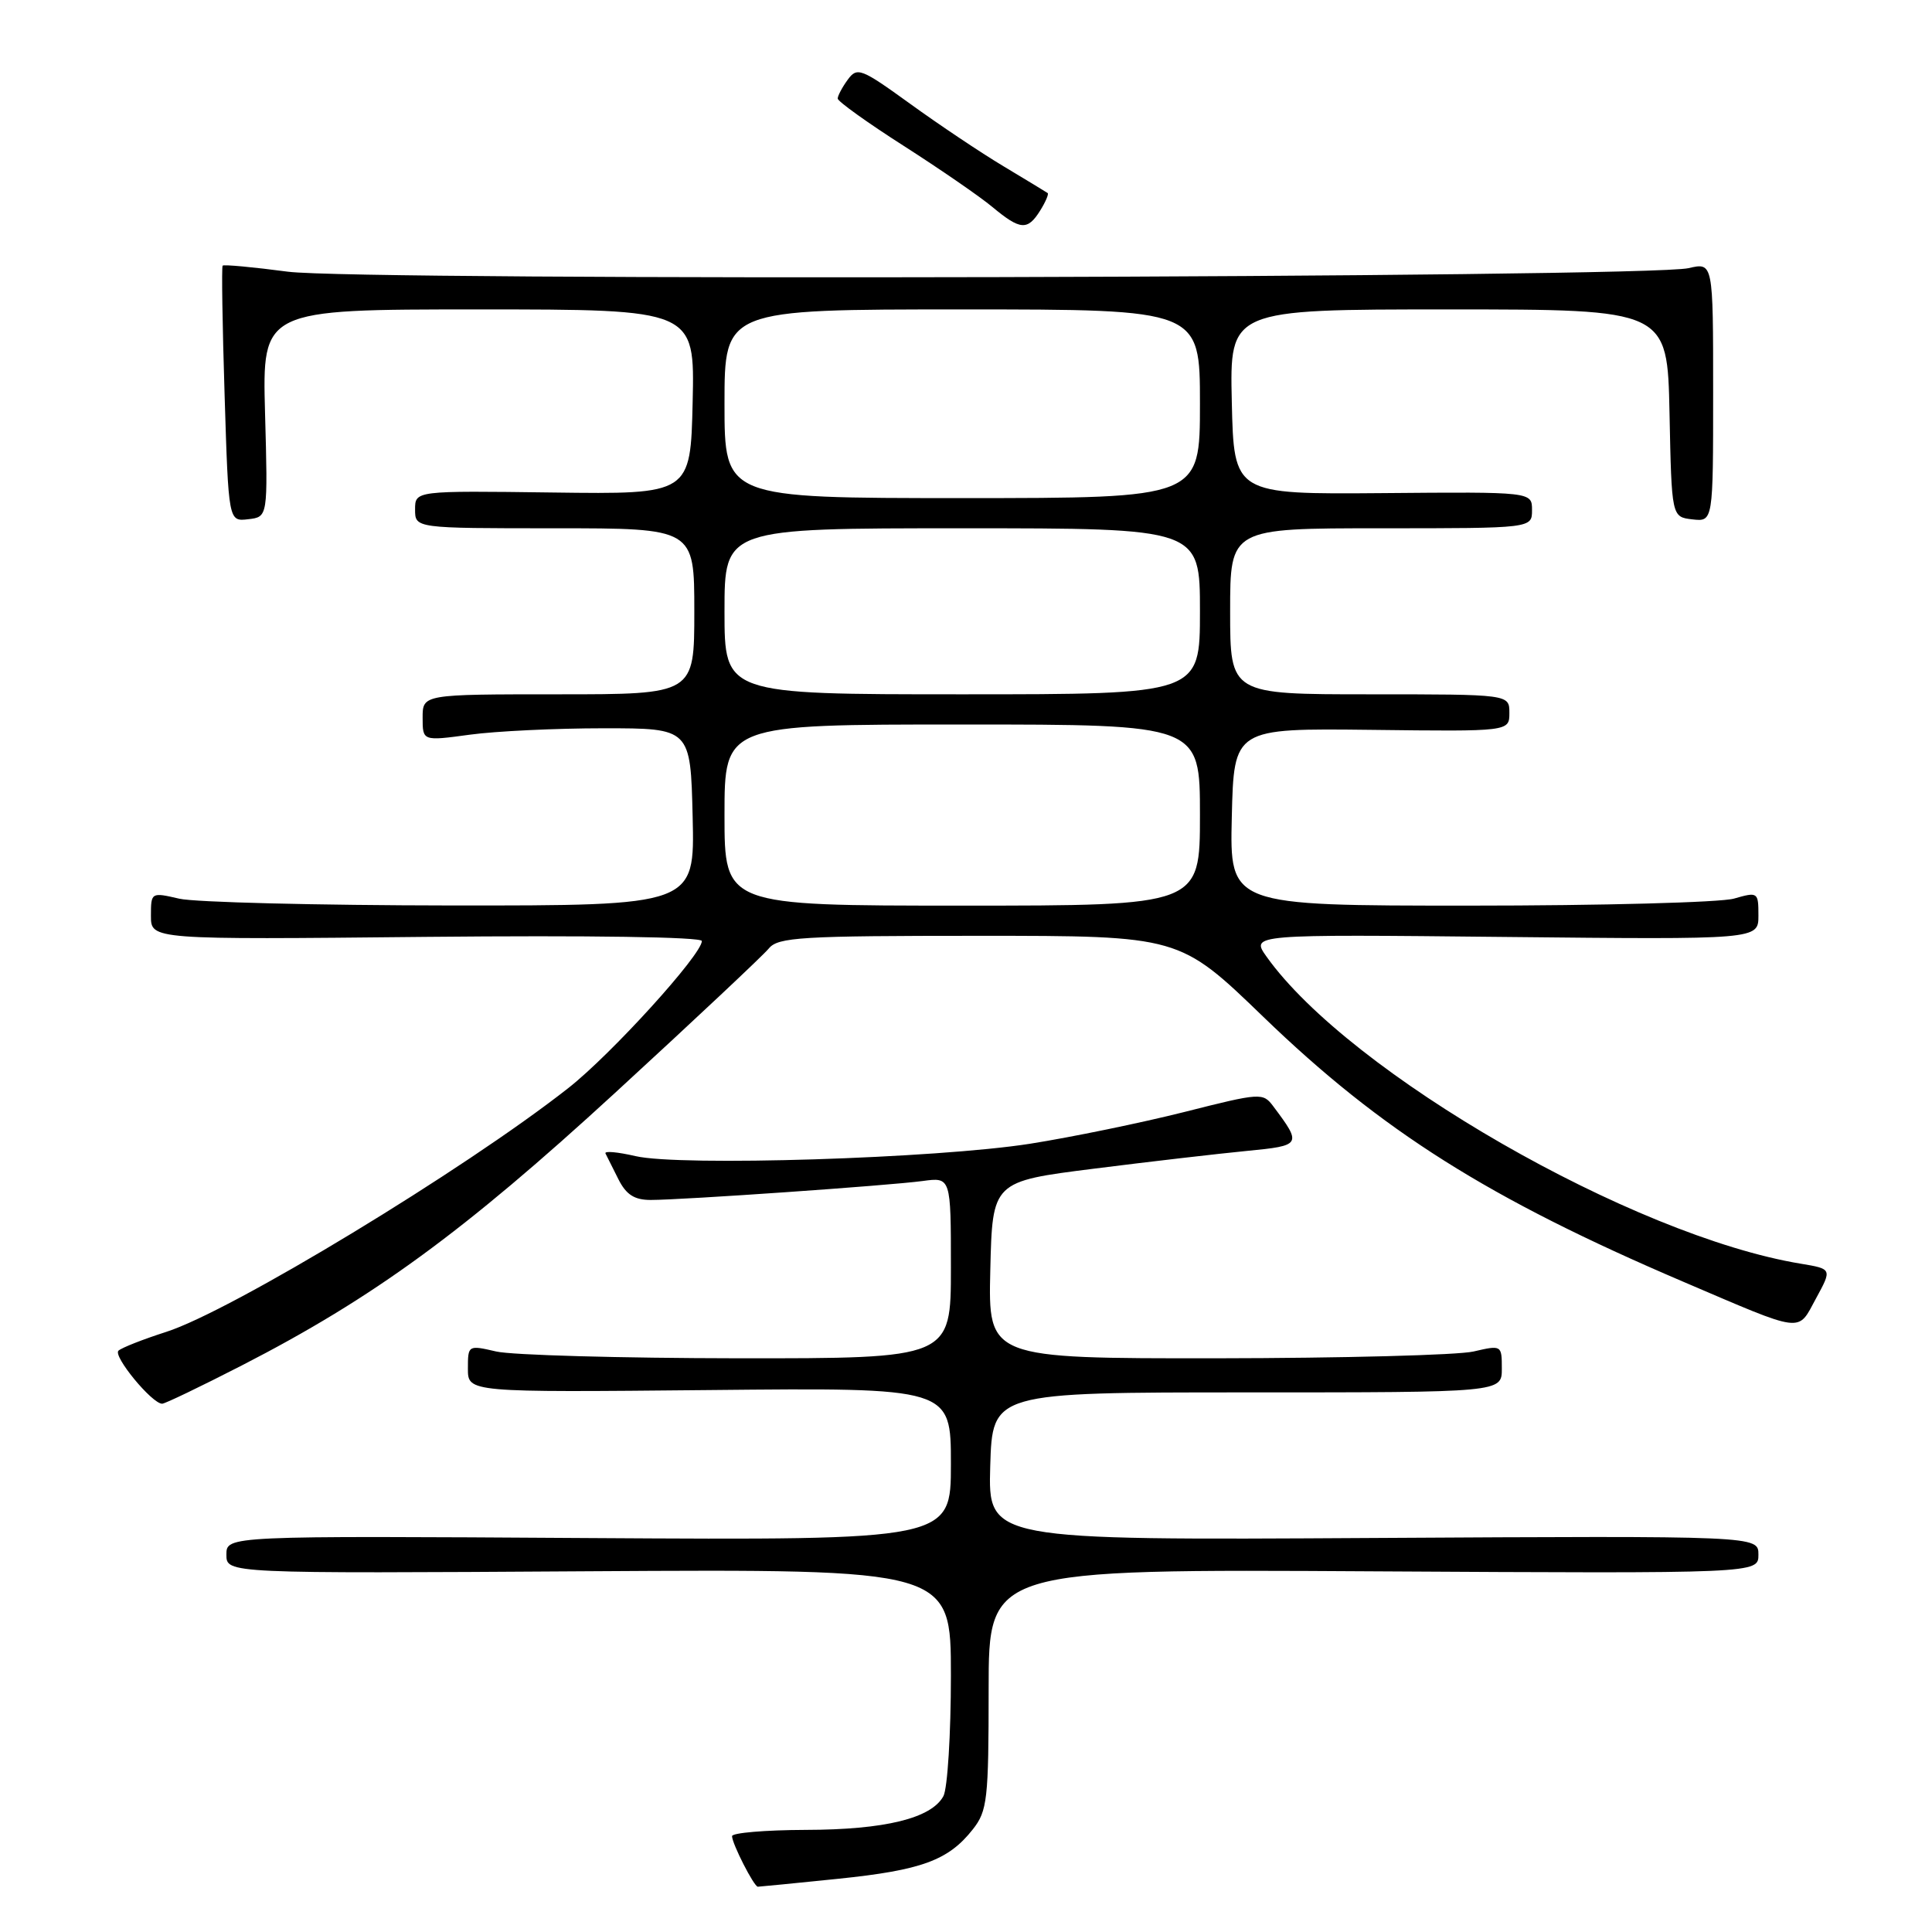 <?xml version="1.0" encoding="UTF-8" standalone="no"?>
<!DOCTYPE svg PUBLIC "-//W3C//DTD SVG 1.1//EN" "http://www.w3.org/Graphics/SVG/1.1/DTD/svg11.dtd" >
<svg xmlns="http://www.w3.org/2000/svg" xmlns:xlink="http://www.w3.org/1999/xlink" version="1.1" viewBox="0 0 256 256">
 <g >
 <path fill="currentColor"
d=" M 111.05 248.95 C 122.13 247.81 125.67 246.51 128.91 242.39 C 130.83 239.95 131.00 238.44 131.00 223.82 C 131.00 207.91 131.00 207.91 182.00 208.21 C 233.00 208.50 233.00 208.50 233.00 206.00 C 233.00 203.50 233.00 203.50 181.96 203.79 C 130.93 204.09 130.93 204.09 131.21 194.29 C 131.50 184.50 131.50 184.50 165.25 184.50 C 199.00 184.50 199.00 184.50 199.00 181.36 C 199.00 178.23 198.97 178.22 195.25 179.08 C 193.19 179.56 177.87 179.96 161.22 179.98 C 130.94 180.00 130.94 180.00 131.22 168.28 C 131.50 156.55 131.50 156.55 145.00 154.85 C 152.43 153.91 161.53 152.86 165.24 152.50 C 172.46 151.80 172.53 151.68 168.73 146.61 C 167.35 144.76 167.07 144.78 156.91 147.35 C 151.18 148.79 142.00 150.68 136.50 151.55 C 124.07 153.50 90.11 154.57 84.20 153.19 C 81.83 152.64 80.05 152.48 80.23 152.84 C 80.41 153.21 81.18 154.74 81.94 156.25 C 82.97 158.30 84.06 159.00 86.22 159.00 C 90.42 159.00 117.83 157.09 122.25 156.49 C 126.00 155.98 126.00 155.98 126.00 167.99 C 126.00 180.00 126.00 180.00 97.75 179.98 C 82.21 179.96 67.81 179.56 65.75 179.08 C 62.03 178.22 62.00 178.23 62.00 181.36 C 62.00 184.50 62.00 184.50 94.00 184.19 C 126.00 183.87 126.00 183.87 126.00 193.98 C 126.00 204.09 126.00 204.09 78.00 203.80 C 30.00 203.50 30.00 203.50 30.00 206.00 C 30.00 208.50 30.00 208.50 78.00 208.20 C 126.00 207.91 126.00 207.91 126.00 222.02 C 126.00 229.78 125.55 236.97 125.01 237.99 C 123.43 240.93 117.27 242.45 106.75 242.47 C 101.39 242.49 97.00 242.86 97.00 243.30 C 97.00 244.29 99.91 250.00 100.42 250.00 C 100.62 250.00 105.40 249.53 111.05 248.95 Z  M 32.02 180.94 C 49.47 171.98 61.43 163.24 81.51 144.80 C 91.95 135.21 101.12 126.60 101.87 125.68 C 103.09 124.18 106.14 124.00 129.76 124.00 C 156.28 124.00 156.28 124.00 167.41 134.75 C 183.05 149.86 197.24 158.81 223.00 169.82 C 239.24 176.76 238.14 176.62 240.63 172.05 C 242.76 168.14 242.76 168.14 238.63 167.45 C 216.35 163.78 178.84 142.22 167.83 126.77 C 165.72 123.80 165.72 123.80 199.36 124.15 C 233.00 124.50 233.00 124.50 233.00 121.32 C 233.00 118.21 232.93 118.16 229.76 119.07 C 227.97 119.58 212.21 120.00 194.72 120.00 C 162.94 120.00 162.94 120.00 163.22 108.25 C 163.50 96.50 163.50 96.50 181.75 96.71 C 200.00 96.93 200.00 96.93 200.00 94.46 C 200.00 92.00 200.00 92.00 181.50 92.00 C 163.00 92.00 163.00 92.00 163.00 81.00 C 163.00 70.00 163.00 70.00 183.00 70.00 C 203.00 70.00 203.00 70.00 203.00 67.59 C 203.00 65.17 203.00 65.17 183.25 65.34 C 163.50 65.50 163.50 65.50 163.22 53.25 C 162.94 41.00 162.94 41.00 191.94 41.00 C 220.94 41.00 220.94 41.00 221.22 54.75 C 221.50 68.50 221.50 68.50 224.25 68.82 C 227.00 69.13 227.00 69.13 227.00 51.95 C 227.00 34.77 227.00 34.77 223.75 35.53 C 218.24 36.82 47.65 37.25 38.14 36.00 C 33.54 35.39 29.65 35.03 29.50 35.20 C 29.35 35.36 29.47 43.06 29.76 52.30 C 30.28 69.11 30.28 69.11 32.89 68.80 C 35.50 68.50 35.50 68.50 35.12 54.75 C 34.75 41.00 34.75 41.00 63.40 41.00 C 92.06 41.00 92.06 41.00 91.78 53.25 C 91.50 65.50 91.50 65.50 73.25 65.26 C 55.00 65.02 55.00 65.02 55.00 67.51 C 55.00 70.00 55.00 70.00 73.50 70.00 C 92.00 70.00 92.00 70.00 92.00 81.00 C 92.00 92.00 92.00 92.00 74.00 92.00 C 56.00 92.00 56.00 92.00 56.00 95.10 C 56.00 98.20 56.00 98.20 62.25 97.35 C 65.69 96.88 73.67 96.50 80.00 96.50 C 91.50 96.50 91.50 96.50 91.78 108.25 C 92.06 120.00 92.06 120.00 59.78 119.98 C 42.03 119.96 25.81 119.56 23.75 119.08 C 20.03 118.22 20.00 118.23 20.00 121.36 C 20.00 124.51 20.00 124.51 56.50 124.14 C 78.05 123.93 93.00 124.15 93.00 124.69 C 93.00 126.49 81.00 139.70 75.31 144.17 C 61.51 155.01 30.61 173.75 22.00 176.49 C 18.98 177.46 16.14 178.57 15.70 178.97 C 14.93 179.67 20.13 186.00 21.49 186.00 C 21.86 186.00 26.60 183.72 32.02 180.94 Z  M 137.83 27.90 C 138.55 26.75 138.99 25.70 138.82 25.58 C 138.64 25.45 136.03 23.87 133.00 22.05 C 129.97 20.24 124.39 16.50 120.58 13.74 C 114.09 9.05 113.58 8.85 112.33 10.56 C 111.60 11.56 111.00 12.69 111.00 13.06 C 111.00 13.43 114.94 16.26 119.75 19.33 C 124.56 22.41 129.85 26.05 131.50 27.43 C 135.19 30.50 136.16 30.58 137.83 27.90 Z  M 96.00 108.00 C 96.00 96.00 96.00 96.00 127.50 96.00 C 159.00 96.00 159.00 96.00 159.00 108.00 C 159.00 120.00 159.00 120.00 127.50 120.00 C 96.00 120.00 96.00 120.00 96.00 108.00 Z  M 96.00 81.00 C 96.00 70.00 96.00 70.00 127.50 70.00 C 159.00 70.00 159.00 70.00 159.00 81.00 C 159.00 92.00 159.00 92.00 127.50 92.00 C 96.00 92.00 96.00 92.00 96.00 81.00 Z  M 96.00 53.50 C 96.00 41.00 96.00 41.00 127.50 41.00 C 159.00 41.00 159.00 41.00 159.00 53.50 C 159.00 66.00 159.00 66.00 127.50 66.00 C 96.00 66.00 96.00 66.00 96.00 53.50 Z "/>
</g>
</svg>